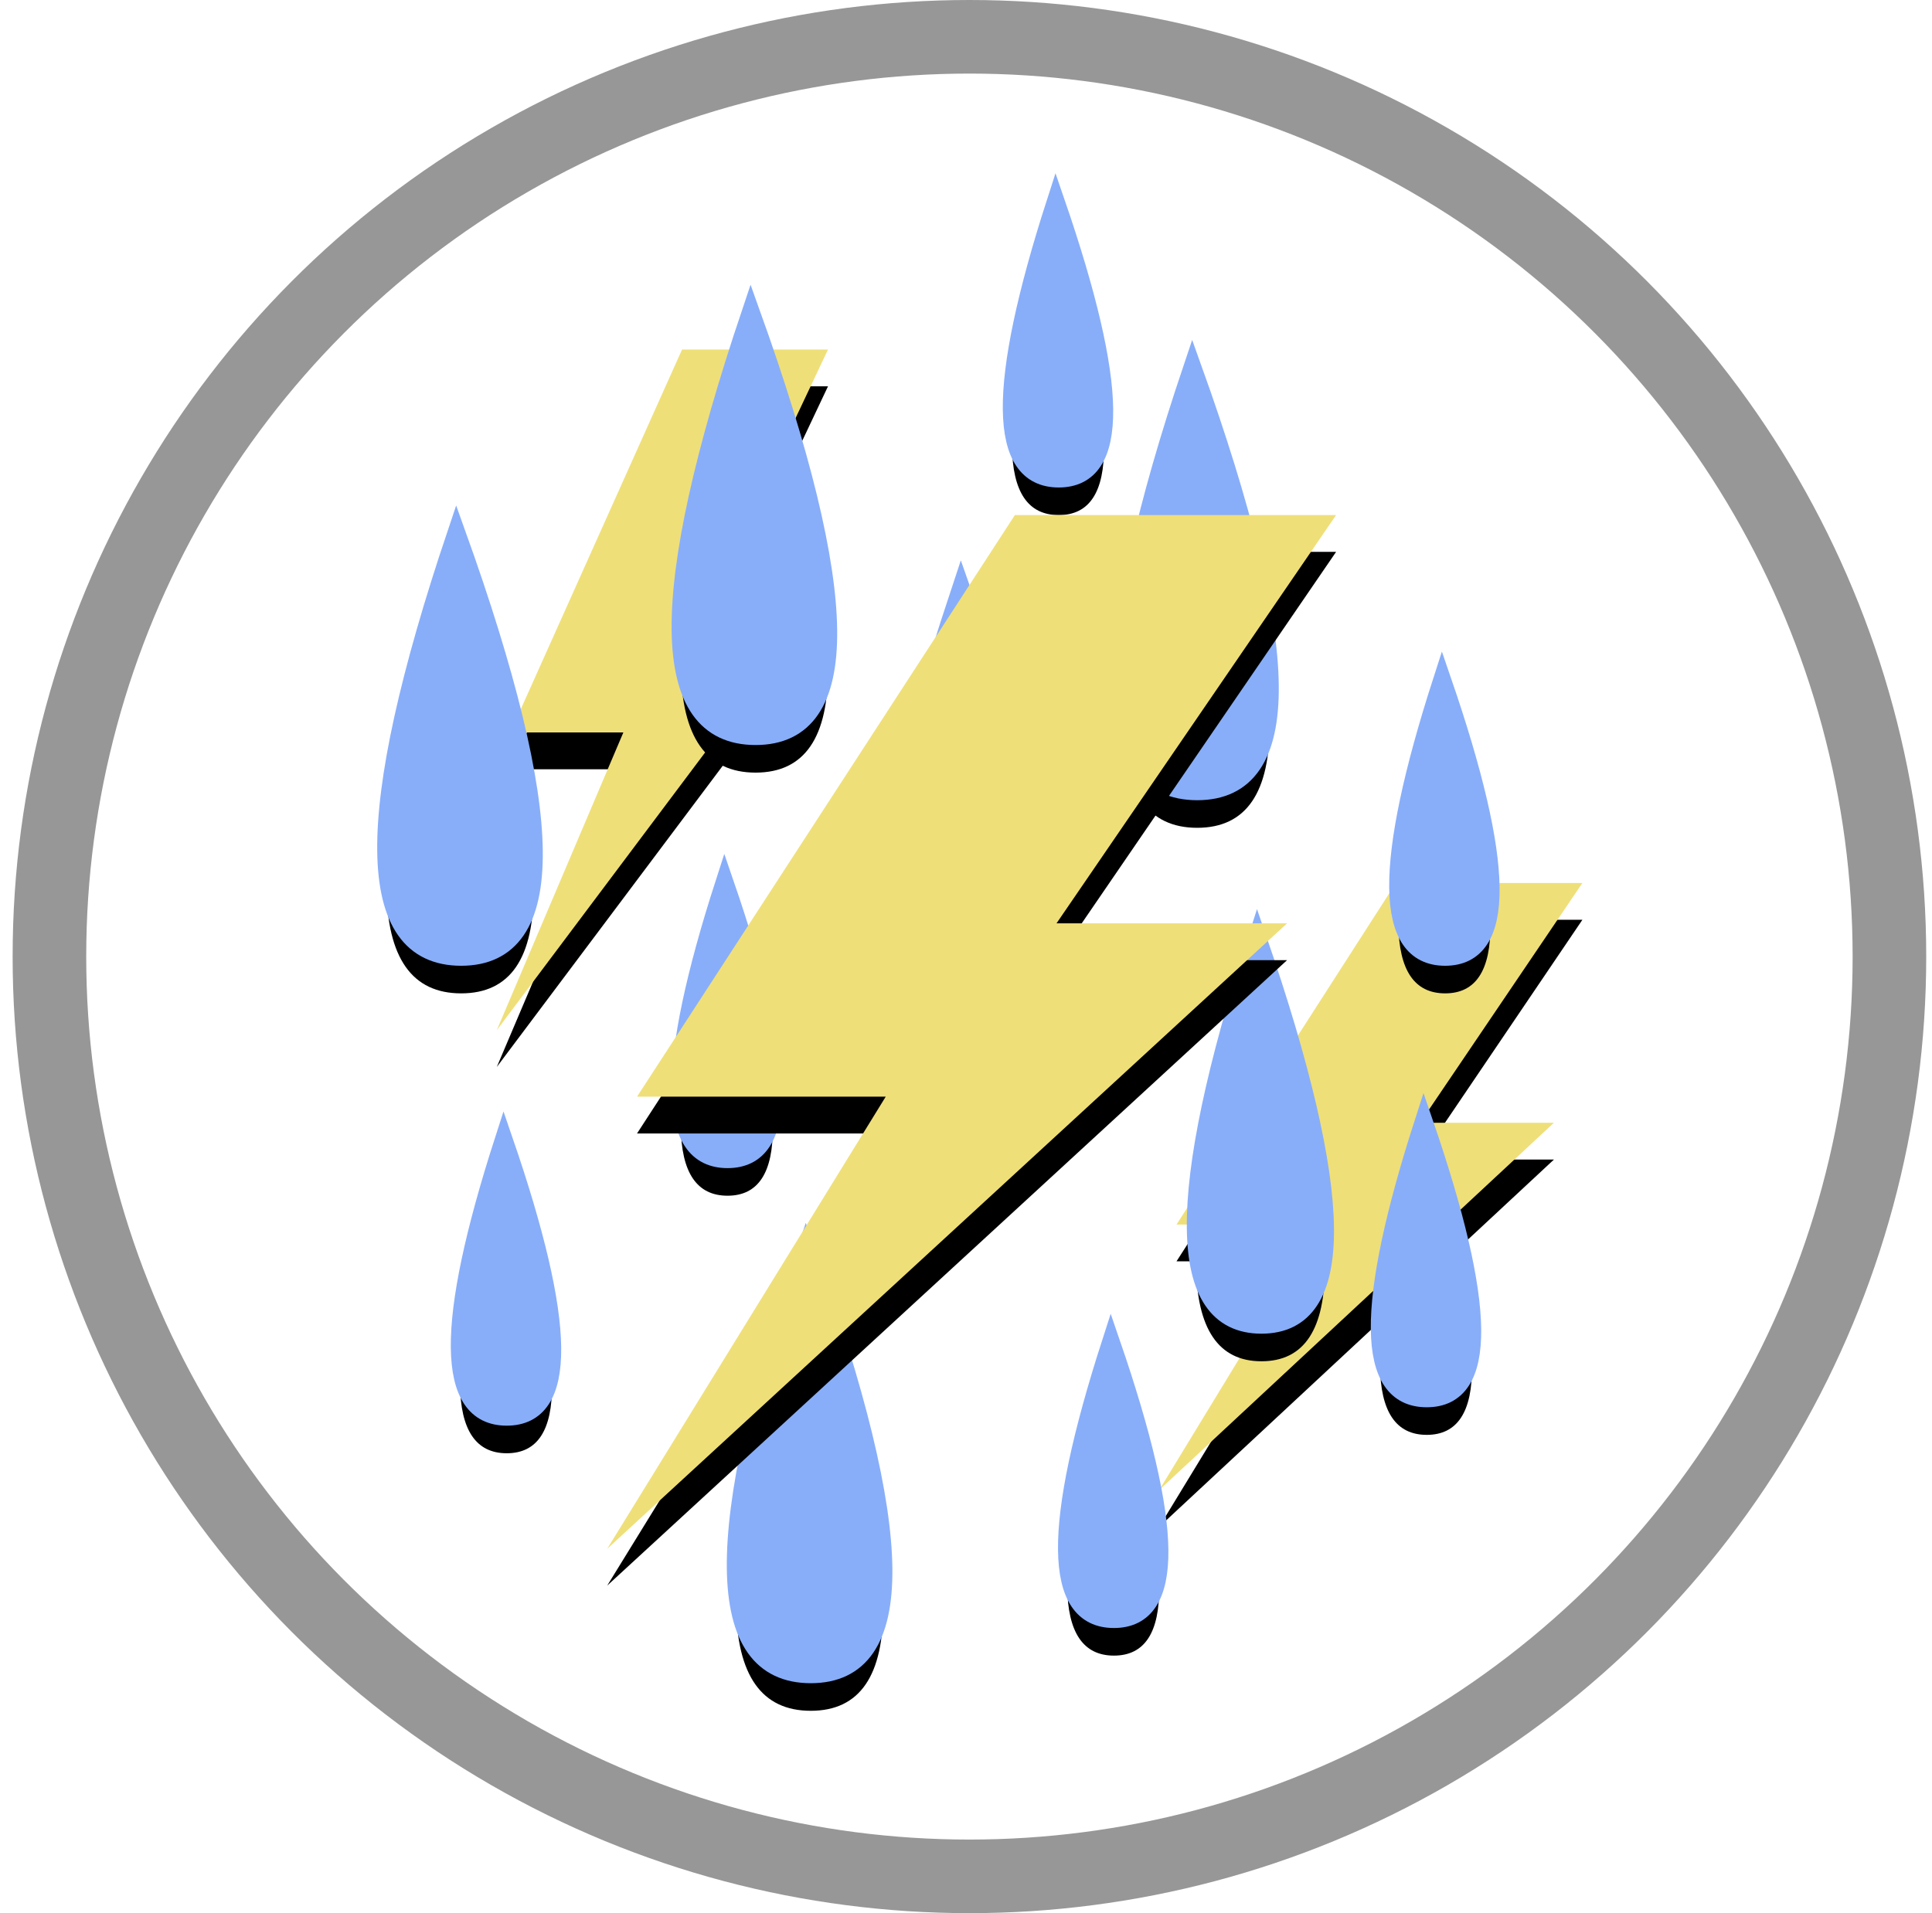 <?xml version="1.0" encoding="UTF-8"?>
<svg width="105px" height="104px" viewBox="0 0 105 104" version="1.1" xmlns="http://www.w3.org/2000/svg" xmlns:xlink="http://www.w3.org/1999/xlink">
    <!-- Generator: Sketch 63.1 (92452) - https://sketch.com -->
    <title>Storm Day</title>
    <desc>Created with Sketch.</desc>
    <defs>
        <path d="M50.234,30 C43.139,51.333 43.257,62 50.589,62 C57.92,62 57.802,51.333 50.234,30 Z" id="path-1"></path>
        <filter x="-54.5%" y="-24.7%" width="209.1%" height="149.7%" filterUnits="objectBoundingBox" id="filter-2">
            <feGaussianBlur stdDeviation="0" in="SourceGraphic"></feGaussianBlur>
        </filter>
        <filter x="-88.6%" y="-36.4%" width="277.3%" height="173.2%" filterUnits="objectBoundingBox" id="filter-3">
            <feMorphology radius="1.25" operator="dilate" in="SourceAlpha" result="shadowSpreadOuter1"></feMorphology>
            <feOffset dx="0" dy="2" in="shadowSpreadOuter1" result="shadowOffsetOuter1"></feOffset>
            <feGaussianBlur stdDeviation="2" in="shadowOffsetOuter1" result="shadowBlurOuter1"></feGaussianBlur>
            <feComposite in="shadowBlurOuter1" in2="SourceAlpha" operator="out" result="shadowBlurOuter1"></feComposite>
            <feColorMatrix values="0 0 0 0 0.388   0 0 0 0 0.426   0 0 0 0 0.852  0 0 0 0.5 0" type="matrix" in="shadowBlurOuter1"></feColorMatrix>
        </filter>
        <path d="M62.807,18 C57.647,33.333 57.733,41 63.064,41 C68.396,41 68.31,33.333 62.807,18 Z" id="path-4"></path>
        <filter x="-75.0%" y="-33.7%" width="250.0%" height="168.5%" filterUnits="objectBoundingBox" id="filter-5">
            <feGaussianBlur stdDeviation="0" in="SourceGraphic"></feGaussianBlur>
        </filter>
        <filter x="-121.9%" y="-50.0%" width="343.7%" height="201.1%" filterUnits="objectBoundingBox" id="filter-6">
            <feMorphology radius="1.25" operator="dilate" in="SourceAlpha" result="shadowSpreadOuter1"></feMorphology>
            <feOffset dx="0" dy="2" in="shadowSpreadOuter1" result="shadowOffsetOuter1"></feOffset>
            <feGaussianBlur stdDeviation="2" in="shadowOffsetOuter1" result="shadowBlurOuter1"></feGaussianBlur>
            <feComposite in="shadowBlurOuter1" in2="SourceAlpha" operator="out" result="shadowBlurOuter1"></feComposite>
            <feColorMatrix values="0 0 0 0 0.388   0 0 0 0 0.426   0 0 0 0 0.852  0 0 0 0.5 0" type="matrix" in="shadowBlurOuter1"></feColorMatrix>
        </filter>
        <polygon id="path-7" points="35.068 17 25.736 37.817 31.878 37.817 25 54 41.79 31.613 36.096 31.613 43 17 42.388 17"></polygon>
        <filter x="-90.5%" y="-21.6%" width="252.5%" height="187.5%" filterUnits="objectBoundingBox" id="filter-8">
            <feMorphology radius="1" operator="dilate" in="SourceAlpha" result="shadowSpreadOuter1"></feMorphology>
            <feOffset dx="0" dy="2" in="shadowSpreadOuter1" result="shadowOffsetOuter1"></feOffset>
            <feGaussianBlur stdDeviation="2" in="shadowOffsetOuter1" result="shadowBlurOuter1"></feGaussianBlur>
            <feColorMatrix values="0 0 0 0 0.734   0 0 0 0 0.734   0 0 0 0 0.734  0 0 0 0.5 0" type="matrix" in="shadowBlurOuter1"></feColorMatrix>
        </filter>
        <path d="M41.807,66 C36.647,81.333 36.733,89 42.064,89 C47.396,89 47.31,81.333 41.807,66 Z" id="path-9"></path>
        <filter x="-75.0%" y="-33.7%" width="250.0%" height="168.5%" filterUnits="objectBoundingBox" id="filter-10">
            <feGaussianBlur stdDeviation="0" in="SourceGraphic"></feGaussianBlur>
        </filter>
        <filter x="-121.9%" y="-50.0%" width="343.7%" height="201.1%" filterUnits="objectBoundingBox" id="filter-11">
            <feMorphology radius="1.25" operator="dilate" in="SourceAlpha" result="shadowSpreadOuter1"></feMorphology>
            <feOffset dx="0" dy="2" in="shadowSpreadOuter1" result="shadowOffsetOuter1"></feOffset>
            <feGaussianBlur stdDeviation="2" in="shadowOffsetOuter1" result="shadowBlurOuter1"></feGaussianBlur>
            <feComposite in="shadowBlurOuter1" in2="SourceAlpha" operator="out" result="shadowBlurOuter1"></feComposite>
            <feColorMatrix values="0 0 0 0 0.388   0 0 0 0 0.426   0 0 0 0 0.852  0 0 0 0.5 0" type="matrix" in="shadowBlurOuter1"></feColorMatrix>
        </filter>
        <path d="M37.379,46 C34.154,56 34.208,61 37.54,61 C40.873,61 40.819,56 37.379,46 Z" id="path-12"></path>
        <filter x="-120.0%" y="-51.8%" width="340.0%" height="205.1%" filterUnits="objectBoundingBox" id="filter-13">
            <feGaussianBlur stdDeviation="0" in="SourceGraphic"></feGaussianBlur>
        </filter>
        <filter x="-195.0%" y="-76.8%" width="490.0%" height="255.1%" filterUnits="objectBoundingBox" id="filter-14">
            <feMorphology radius="1.25" operator="dilate" in="SourceAlpha" result="shadowSpreadOuter1"></feMorphology>
            <feOffset dx="0" dy="2" in="shadowSpreadOuter1" result="shadowOffsetOuter1"></feOffset>
            <feGaussianBlur stdDeviation="2" in="shadowOffsetOuter1" result="shadowBlurOuter1"></feGaussianBlur>
            <feComposite in="shadowBlurOuter1" in2="SourceAlpha" operator="out" result="shadowBlurOuter1"></feComposite>
            <feColorMatrix values="0 0 0 0 0.388   0 0 0 0 0.426   0 0 0 0 0.852  0 0 0 0.5 0" type="matrix" in="shadowBlurOuter1"></feColorMatrix>
        </filter>
        <polygon id="path-15" points="73.864 46 61.941 64.566 69.789 64.566 61 79 82.453 59.034 75.178 59.034 84 46 83.218 46"></polygon>
        <filter x="-75.0%" y="-24.2%" width="226.1%" height="188.9%" filterUnits="objectBoundingBox" id="filter-16">
            <feMorphology radius="1" operator="dilate" in="SourceAlpha" result="shadowSpreadOuter1"></feMorphology>
            <feOffset dx="0" dy="2" in="shadowSpreadOuter1" result="shadowOffsetOuter1"></feOffset>
            <feGaussianBlur stdDeviation="2" in="shadowOffsetOuter1" result="shadowBlurOuter1"></feGaussianBlur>
            <feColorMatrix values="0 0 0 0 0.734   0 0 0 0 0.734   0 0 0 0 0.734  0 0 0 0.5 0" type="matrix" in="shadowBlurOuter1"></feColorMatrix>
        </filter>
        <path d="M38.807,15 C33.647,30.333 33.733,38 39.064,38 C44.396,38 44.31,30.333 38.807,15 Z" id="path-17"></path>
        <filter x="-75.0%" y="-33.7%" width="250.0%" height="168.5%" filterUnits="objectBoundingBox" id="filter-18">
            <feGaussianBlur stdDeviation="0" in="SourceGraphic"></feGaussianBlur>
        </filter>
        <filter x="-121.9%" y="-50.0%" width="343.7%" height="201.1%" filterUnits="objectBoundingBox" id="filter-19">
            <feMorphology radius="1.25" operator="dilate" in="SourceAlpha" result="shadowSpreadOuter1"></feMorphology>
            <feOffset dx="0" dy="2" in="shadowSpreadOuter1" result="shadowOffsetOuter1"></feOffset>
            <feGaussianBlur stdDeviation="2" in="shadowOffsetOuter1" result="shadowBlurOuter1"></feGaussianBlur>
            <feComposite in="shadowBlurOuter1" in2="SourceAlpha" operator="out" result="shadowBlurOuter1"></feComposite>
            <feColorMatrix values="0 0 0 0 0.388   0 0 0 0 0.426   0 0 0 0 0.852  0 0 0 0.5 0" type="matrix" in="shadowBlurOuter1"></feColorMatrix>
        </filter>
        <path d="M22.807,27 C17.647,42.333 17.733,50 23.064,50 C28.396,50 28.31,42.333 22.807,27 Z" id="path-20"></path>
        <filter x="-75.0%" y="-33.7%" width="250.0%" height="168.5%" filterUnits="objectBoundingBox" id="filter-21">
            <feGaussianBlur stdDeviation="0" in="SourceGraphic"></feGaussianBlur>
        </filter>
        <filter x="-121.9%" y="-50.0%" width="343.7%" height="201.1%" filterUnits="objectBoundingBox" id="filter-22">
            <feMorphology radius="1.25" operator="dilate" in="SourceAlpha" result="shadowSpreadOuter1"></feMorphology>
            <feOffset dx="0" dy="2" in="shadowSpreadOuter1" result="shadowOffsetOuter1"></feOffset>
            <feGaussianBlur stdDeviation="2" in="shadowOffsetOuter1" result="shadowBlurOuter1"></feGaussianBlur>
            <feComposite in="shadowBlurOuter1" in2="SourceAlpha" operator="out" result="shadowBlurOuter1"></feComposite>
            <feColorMatrix values="0 0 0 0 0.388   0 0 0 0 0.426   0 0 0 0 0.852  0 0 0 0.5 0" type="matrix" in="shadowBlurOuter1"></feColorMatrix>
        </filter>
        <path d="M55.379,9 C52.154,19 52.208,24 55.54,24 C58.873,24 58.819,19 55.379,9 Z" id="path-23"></path>
        <filter x="-120.0%" y="-51.8%" width="340.0%" height="205.1%" filterUnits="objectBoundingBox" id="filter-24">
            <feGaussianBlur stdDeviation="0" in="SourceGraphic"></feGaussianBlur>
        </filter>
        <filter x="-195.0%" y="-76.8%" width="490.0%" height="255.1%" filterUnits="objectBoundingBox" id="filter-25">
            <feMorphology radius="1.25" operator="dilate" in="SourceAlpha" result="shadowSpreadOuter1"></feMorphology>
            <feOffset dx="0" dy="2" in="shadowSpreadOuter1" result="shadowOffsetOuter1"></feOffset>
            <feGaussianBlur stdDeviation="2" in="shadowOffsetOuter1" result="shadowBlurOuter1"></feGaussianBlur>
            <feComposite in="shadowBlurOuter1" in2="SourceAlpha" operator="out" result="shadowBlurOuter1"></feComposite>
            <feColorMatrix values="0 0 0 0 0.388   0 0 0 0 0.426   0 0 0 0 0.852  0 0 0 0.5 0" type="matrix" in="shadowBlurOuter1"></feColorMatrix>
        </filter>
        <path d="M25.379,60 C22.154,70 22.208,75 25.54,75 C28.873,75 28.819,70 25.379,60 Z" id="path-26"></path>
        <filter x="-120.0%" y="-51.8%" width="340.0%" height="205.1%" filterUnits="objectBoundingBox" id="filter-27">
            <feGaussianBlur stdDeviation="0" in="SourceGraphic"></feGaussianBlur>
        </filter>
        <filter x="-195.0%" y="-76.8%" width="490.0%" height="255.1%" filterUnits="objectBoundingBox" id="filter-28">
            <feMorphology radius="1.25" operator="dilate" in="SourceAlpha" result="shadowSpreadOuter1"></feMorphology>
            <feOffset dx="0" dy="2" in="shadowSpreadOuter1" result="shadowOffsetOuter1"></feOffset>
            <feGaussianBlur stdDeviation="2" in="shadowOffsetOuter1" result="shadowBlurOuter1"></feGaussianBlur>
            <feComposite in="shadowBlurOuter1" in2="SourceAlpha" operator="out" result="shadowBlurOuter1"></feComposite>
            <feColorMatrix values="0 0 0 0 0.388   0 0 0 0 0.426   0 0 0 0 0.852  0 0 0 0.5 0" type="matrix" in="shadowBlurOuter1"></feColorMatrix>
        </filter>
        <path d="M58.379,71 C55.154,81 55.208,86 58.54,86 C61.873,86 61.819,81 58.379,71 Z" id="path-29"></path>
        <filter x="-120.0%" y="-51.8%" width="340.0%" height="205.1%" filterUnits="objectBoundingBox" id="filter-30">
            <feGaussianBlur stdDeviation="0" in="SourceGraphic"></feGaussianBlur>
        </filter>
        <filter x="-195.0%" y="-76.8%" width="490.0%" height="255.1%" filterUnits="objectBoundingBox" id="filter-31">
            <feMorphology radius="1.25" operator="dilate" in="SourceAlpha" result="shadowSpreadOuter1"></feMorphology>
            <feOffset dx="0" dy="2" in="shadowSpreadOuter1" result="shadowOffsetOuter1"></feOffset>
            <feGaussianBlur stdDeviation="2" in="shadowOffsetOuter1" result="shadowBlurOuter1"></feGaussianBlur>
            <feComposite in="shadowBlurOuter1" in2="SourceAlpha" operator="out" result="shadowBlurOuter1"></feComposite>
            <feColorMatrix values="0 0 0 0 0.388   0 0 0 0 0.426   0 0 0 0 0.852  0 0 0 0.5 0" type="matrix" in="shadowBlurOuter1"></feColorMatrix>
        </filter>
        <path d="M76.379,35 C73.154,45 73.208,50 76.54,50 C79.873,50 79.819,45 76.379,35 Z" id="path-32"></path>
        <filter x="-120.0%" y="-51.8%" width="340.0%" height="205.1%" filterUnits="objectBoundingBox" id="filter-33">
            <feGaussianBlur stdDeviation="0" in="SourceGraphic"></feGaussianBlur>
        </filter>
        <filter x="-195.0%" y="-76.8%" width="490.0%" height="255.1%" filterUnits="objectBoundingBox" id="filter-34">
            <feMorphology radius="1.25" operator="dilate" in="SourceAlpha" result="shadowSpreadOuter1"></feMorphology>
            <feOffset dx="0" dy="2" in="shadowSpreadOuter1" result="shadowOffsetOuter1"></feOffset>
            <feGaussianBlur stdDeviation="2" in="shadowOffsetOuter1" result="shadowBlurOuter1"></feGaussianBlur>
            <feComposite in="shadowBlurOuter1" in2="SourceAlpha" operator="out" result="shadowBlurOuter1"></feComposite>
            <feColorMatrix values="0 0 0 0 0.388   0 0 0 0 0.426   0 0 0 0 0.852  0 0 0 0.5 0" type="matrix" in="shadowBlurOuter1"></feColorMatrix>
        </filter>
        <path d="M75.379,59 C72.154,69 72.208,74 75.54,74 C78.873,74 78.819,69 75.379,59 Z" id="path-35"></path>
        <filter x="-120.0%" y="-51.8%" width="340.0%" height="205.1%" filterUnits="objectBoundingBox" id="filter-36">
            <feGaussianBlur stdDeviation="0" in="SourceGraphic"></feGaussianBlur>
        </filter>
        <filter x="-195.0%" y="-76.8%" width="490.0%" height="255.1%" filterUnits="objectBoundingBox" id="filter-37">
            <feMorphology radius="1.25" operator="dilate" in="SourceAlpha" result="shadowSpreadOuter1"></feMorphology>
            <feOffset dx="0" dy="2" in="shadowSpreadOuter1" result="shadowOffsetOuter1"></feOffset>
            <feGaussianBlur stdDeviation="2" in="shadowOffsetOuter1" result="shadowBlurOuter1"></feGaussianBlur>
            <feComposite in="shadowBlurOuter1" in2="SourceAlpha" operator="out" result="shadowBlurOuter1"></feComposite>
            <feColorMatrix values="0 0 0 0 0.388   0 0 0 0 0.426   0 0 0 0 0.852  0 0 0 0.5 0" type="matrix" in="shadowBlurOuter1"></feColorMatrix>
        </filter>
        <path d="M66.331,49 C61.816,63 61.891,70 66.556,70 C71.222,70 71.147,63 66.331,49 Z" id="path-38"></path>
        <filter x="-85.7%" y="-37.7%" width="271.4%" height="175.8%" filterUnits="objectBoundingBox" id="filter-39">
            <feGaussianBlur stdDeviation="0" in="SourceGraphic"></feGaussianBlur>
        </filter>
        <filter x="-139.3%" y="-55.6%" width="378.6%" height="211.6%" filterUnits="objectBoundingBox" id="filter-40">
            <feMorphology radius="1.25" operator="dilate" in="SourceAlpha" result="shadowSpreadOuter1"></feMorphology>
            <feOffset dx="0" dy="2" in="shadowSpreadOuter1" result="shadowOffsetOuter1"></feOffset>
            <feGaussianBlur stdDeviation="2" in="shadowOffsetOuter1" result="shadowBlurOuter1"></feGaussianBlur>
            <feComposite in="shadowBlurOuter1" in2="SourceAlpha" operator="out" result="shadowBlurOuter1"></feComposite>
            <feColorMatrix values="0 0 0 0 0.388   0 0 0 0 0.426   0 0 0 0 0.852  0 0 0 0.5 0" type="matrix" in="shadowBlurOuter1"></feColorMatrix>
        </filter>
        <polygon id="path-41" points="53.156 26 32.621 57.616 46.137 57.616 31 82.194 67.95 48.194 55.419 48.194 70.614 26 69.267 26"></polygon>
        <filter x="-43.6%" y="-14.2%" width="173.4%" height="152.1%" filterUnits="objectBoundingBox" id="filter-42">
            <feMorphology radius="1" operator="dilate" in="SourceAlpha" result="shadowSpreadOuter1"></feMorphology>
            <feOffset dx="0" dy="2" in="shadowSpreadOuter1" result="shadowOffsetOuter1"></feOffset>
            <feGaussianBlur stdDeviation="2" in="shadowOffsetOuter1" result="shadowBlurOuter1"></feGaussianBlur>
            <feColorMatrix values="0 0 0 0 0.734   0 0 0 0 0.734   0 0 0 0 0.734  0 0 0 0.5 0" type="matrix" in="shadowBlurOuter1"></feColorMatrix>
        </filter>
    </defs>
    <g id="Page-1" stroke="none" stroke-width="1" fill="none" fill-rule="evenodd">
        <g id="Artboard" transform="translate(-678, -66)">
            <g id="Storm-Day" transform="translate(680, 68)">
                <g id="Path-6" filter="url(#filter-2)">
                    <use fill="black" fill-opacity="1" filter="url(#filter-3)" xlink:href="#path-1"></use>
                    <use stroke="#88AEF9" stroke-width="1" fill="#88AEF9" fill-rule="evenodd" xlink:href="#path-1"></use>
                </g>
                <g id="Path-6-Copy" filter="url(#filter-5)">
                    <use fill="black" fill-opacity="1" filter="url(#filter-6)" xlink:href="#path-4"></use>
                    <use stroke="#88AEF9" stroke-width="1" fill="#88AEF9" fill-rule="evenodd" xlink:href="#path-4"></use>
                </g>
                <g id="Path-5-Copy">
                    <use fill="black" fill-opacity="1" filter="url(#filter-8)" xlink:href="#path-7"></use>
                    <use fill="#EFDF79" fill-rule="evenodd" xlink:href="#path-7"></use>
                </g>
                <g id="Path-6-Copy-9" filter="url(#filter-10)">
                    <use fill="black" fill-opacity="1" filter="url(#filter-11)" xlink:href="#path-9"></use>
                    <use stroke="#88AEF9" stroke-width="1" fill="#88AEF9" fill-rule="evenodd" xlink:href="#path-9"></use>
                </g>
                <g id="Path-6-Copy-3" filter="url(#filter-13)">
                    <use fill="black" fill-opacity="1" filter="url(#filter-14)" xlink:href="#path-12"></use>
                    <use stroke="#88AEF9" stroke-width="1" fill="#88AEF9" fill-rule="evenodd" xlink:href="#path-12"></use>
                </g>
                <g id="Path-5">
                    <use fill="black" fill-opacity="1" filter="url(#filter-16)" xlink:href="#path-15"></use>
                    <use fill="#EFDF79" fill-rule="evenodd" xlink:href="#path-15"></use>
                </g>
                <g id="Path-6-Copy-2" filter="url(#filter-18)">
                    <use fill="black" fill-opacity="1" filter="url(#filter-19)" xlink:href="#path-17"></use>
                    <use stroke="#88AEF9" stroke-width="1" fill="#88AEF9" fill-rule="evenodd" xlink:href="#path-17"></use>
                </g>
                <g id="Path-6-Copy-10" filter="url(#filter-21)">
                    <use fill="black" fill-opacity="1" filter="url(#filter-22)" xlink:href="#path-20"></use>
                    <use stroke="#88AEF9" stroke-width="1" fill="#88AEF9" fill-rule="evenodd" xlink:href="#path-20"></use>
                </g>
                <g id="Path-6-Copy-4" filter="url(#filter-24)">
                    <use fill="black" fill-opacity="1" filter="url(#filter-25)" xlink:href="#path-23"></use>
                    <use stroke="#88AEF9" stroke-width="1" fill="#88AEF9" fill-rule="evenodd" xlink:href="#path-23"></use>
                </g>
                <g id="Path-6-Copy-6" filter="url(#filter-27)">
                    <use fill="black" fill-opacity="1" filter="url(#filter-28)" xlink:href="#path-26"></use>
                    <use stroke="#88AEF9" stroke-width="1" fill="#88AEF9" fill-rule="evenodd" xlink:href="#path-26"></use>
                </g>
                <g id="Path-6-Copy-7" filter="url(#filter-30)">
                    <use fill="black" fill-opacity="1" filter="url(#filter-31)" xlink:href="#path-29"></use>
                    <use stroke="#88AEF9" stroke-width="1" fill="#88AEF9" fill-rule="evenodd" xlink:href="#path-29"></use>
                </g>
                <g id="Path-6-Copy-8" filter="url(#filter-33)">
                    <use fill="black" fill-opacity="1" filter="url(#filter-34)" xlink:href="#path-32"></use>
                    <use stroke="#88AEF9" stroke-width="1" fill="#88AEF9" fill-rule="evenodd" xlink:href="#path-32"></use>
                </g>
                <g id="Path-6-Copy-11" filter="url(#filter-36)">
                    <use fill="black" fill-opacity="1" filter="url(#filter-37)" xlink:href="#path-35"></use>
                    <use stroke="#88AEF9" stroke-width="1" fill="#88AEF9" fill-rule="evenodd" xlink:href="#path-35"></use>
                </g>
                <g id="Path-6-Copy-5" filter="url(#filter-39)">
                    <use fill="black" fill-opacity="1" filter="url(#filter-40)" xlink:href="#path-38"></use>
                    <use stroke="#88AEF9" stroke-width="1" fill="#88AEF9" fill-rule="evenodd" xlink:href="#path-38"></use>
                </g>
                <g id="Path-5">
                    <use fill="black" fill-opacity="1" filter="url(#filter-42)" xlink:href="#path-41"></use>
                    <use fill="#EFDF79" fill-rule="evenodd" xlink:href="#path-41"></use>
                </g>
                <circle id="Oval-Copy-4" stroke="#979797" stroke-width="4" cx="50.686" cy="50" r="50"></circle>
            </g>
        </g>
    </g>
</svg>